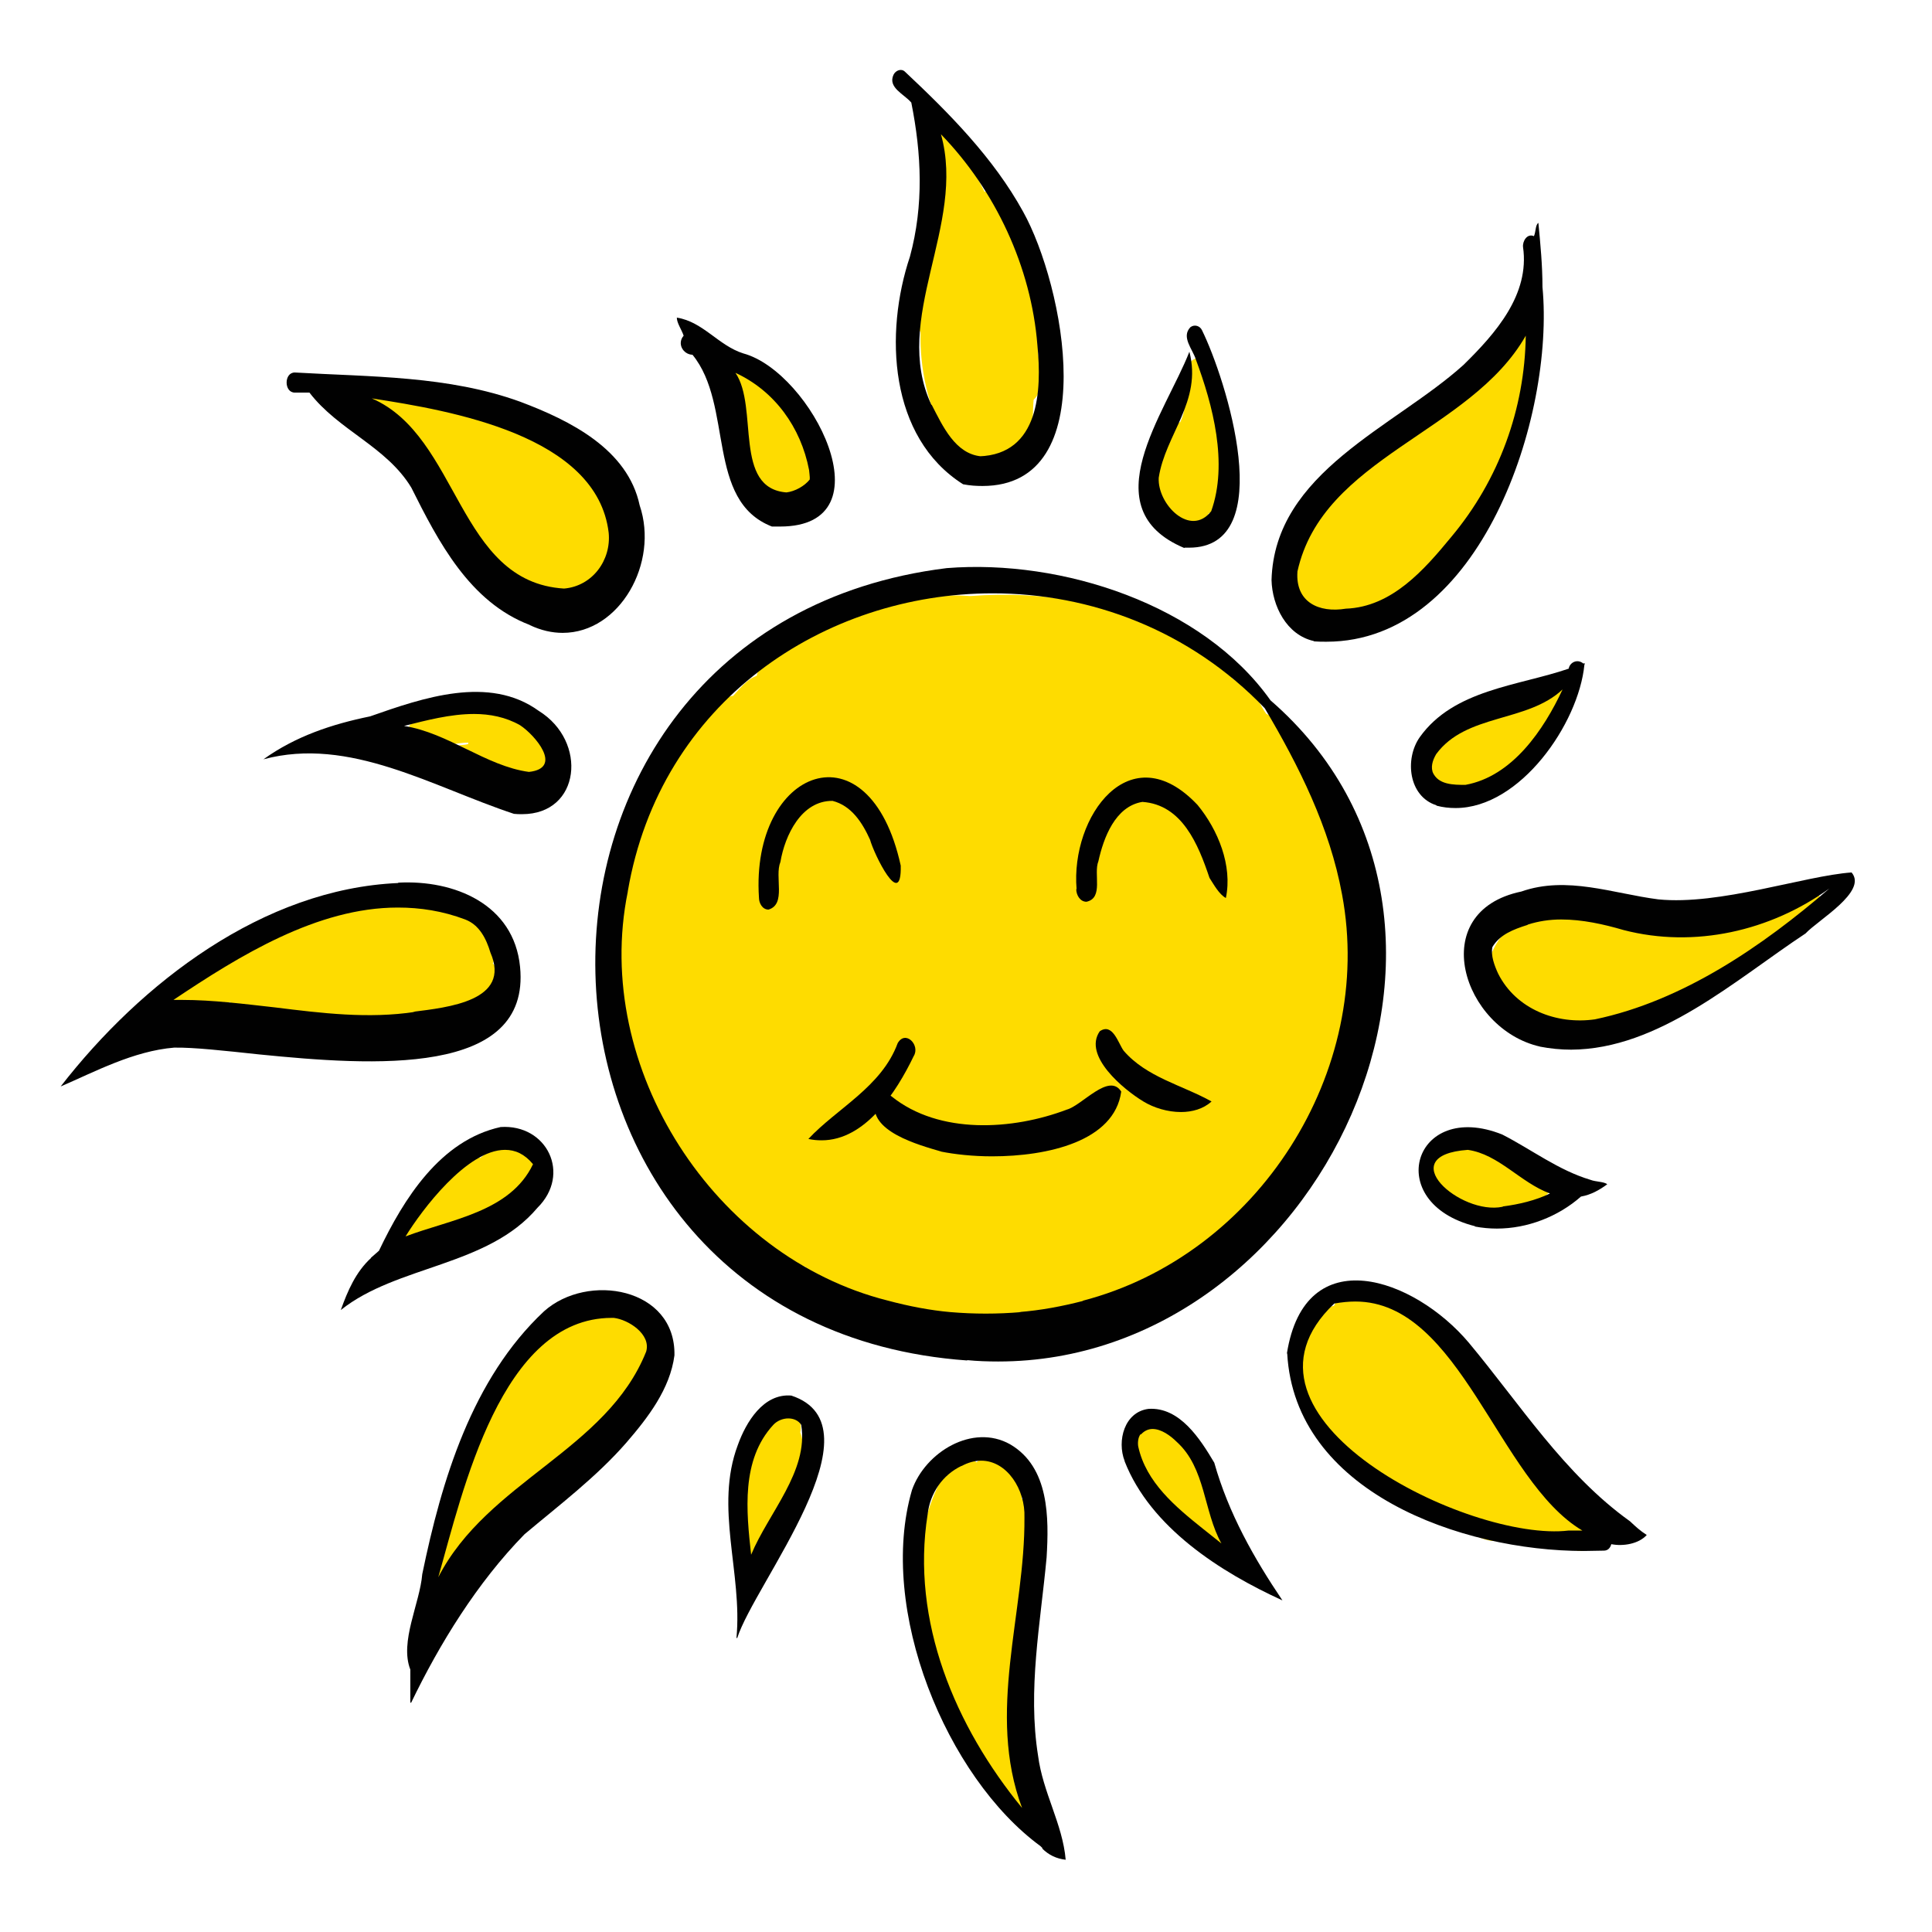 <?xml version="1.0" encoding="UTF-8"?><svg id="Layer_1" xmlns="http://www.w3.org/2000/svg" xmlns:xlink="http://www.w3.org/1999/xlink" viewBox="0 0 56.69 56.69"><defs><style>.cls-1{fill:#fff;opacity:0;}.cls-2{clip-path:url(#clippath-2);}.cls-3{clip-path:url(#clippath-1);}.cls-4{fill:#fedc00;}.cls-5{clip-path:url(#clippath);}.cls-6{fill:none;}.cls-7{fill:#010101;}</style><clipPath id="clippath"><rect class="cls-6" x="1.48" y="1.71" width="53.63" height="53.15"/></clipPath><clipPath id="clippath-1"><rect class="cls-6" x="4.16" y="3.52" width="49.59" height="49.99"/></clipPath><clipPath id="clippath-2"><rect class="cls-6" x="1.48" y="1.71" width="53.63" height="53.15"/></clipPath></defs><g id="Fuld_Sol"><rect class="cls-1" x="1.42" y="1.42" width="53.86" height="53.86"/><g class="cls-5"><g class="cls-3"><path class="cls-4" d="M28.04,21.27s-.05,.03-.08,.05c-.02,.06-.05,.13-.08,.2,0,.03-.02,.06-.03,.08,.09-.06,.18-.12,.26-.17l.08-.04c.03-.07,.06-.14,.09-.22-.08,.03-.17,.06-.25,.1Zm-1.95,6.02c-.02,.1-.05,.2-.07,.31,0,.03,0,.06,0,.08h0c1.39-.77,2.17-2.46,2.78-3.87-.74,1.25-1.53,2.59-2.71,3.48Zm3.42,12.17s-.02,0-.04,0c-.16-.03-.27-.16-.33-.3-.12-.02-.21-.12-.29-.22,0,0,0,0,0-.01-.27,.61-.91,.32-.99-.24-.13,.26-.51,.33-.7,.1-.25,.62-.86,.22-.95-.28-.23,.19-.56,.05-.67-.2-.43,.4-.82-.19-.96-.57-.45,.41-.79-.24-.96-.59-.17,.51-.78,.38-.97-.05-.7,.2-.89-.89-1.21-1.33-.61,.09-.9-.72-1.18-1.15-.68-.38-.88-1.37-1.2-2.05-1.89-2.05-.78-9.44,1.37-11.07,.19-.3,.38-.58,.63-.84,.12-.12,.27-.23,.45-.24,.24-.26,.5-.61,.87-.62,.28-.26,.64-.63,1.06-.5,.42-.33,1.26-.83,1.59-.15,.47-.3,1.33-.47,1.5,.25,.32-.01,.67,.15,.78,.47,.32-.05,.63,.12,.76,.4,.67-.28,1.28,.38,.98,1.03,.37,.17,.45,.61,.37,.97,.06,.07,.11,.15,.16,.25,.01,.03,.02,.05,.03,.08,.2,.02,.5,.22,.47,.42-.11-.13-.27-.17-.44-.14,.36,1.35-3.88,8.25-4.34,4.78-1.03,1.09-1.89,.09-1.27-1.08-.59,.11-.86-.63-.62-1.09-.65,.27-1.1-.53-.78-1.07-.52,.01-.72-.63-.51-1.04-.15,.02-.27-.06-.37-.17-.04-.04-.07-.09-.1-.15-.06,.03-.13,.06-.2,.07-.04,0-.07,0-.1,0-.11,.1-.25,.19-.41,.19-.45,.66-.74,1.42-1.17,2.11-.21,1.63,.13,3.24,.05,4.88,.18,.4,.26,.83,.41,1.26,.03-.03,.06-.06,.11-.09,0,0,0,0,0,0,.61-.25,.63,.67,.8,1.04,.7-.16,.64,.92,.91,1.34-.19-.44-.26-1.54,.5-1.17,.27,.28,.35,.7,.51,1.04-.06-.32,.25-.76,.6-.56,.36,.32,.38,.86,.58,1.28,.06-.75,.84-.56,.89,.09-.02-.39-.26-.96,.21-1.17,.35-.12,.54,.29,.57,.58,.76-1.22,.98,.97,1.12,1.48,.06-.53-.4-2.35,.61-1.96,.47,.7,.35,1.72,.57,2.54,.03-.81,.05-1.65,.28-2.43,.47-.67,.89,.21,.82,.7,.08-.15,.24-.27,.42-.24,.2,.04,.32,.24,.35,.44,.36-.99,1.07-.2,.85,.54,.17-.51,.54-2.52,1.23-1.37,.19-.71,.79-1.39,1.08-.37,.13-.57,.78-1.12,1.01-.29,.2-.57,.82-1.19,1.07-.28,.13-.32,.56-.37,.71-.05,.12-.3,.5-.57,.76-.27,.17-.3,.34-.89,.79-.7l.14-.28c.03-.06,.06-.13,.1-.19-.08-.39,.19-.73,.28-1.1-.47-.38-.06-.98,.07-1.44-.51-.11-.44-.74-.32-1.12-.82-.02-.43-1-.23-1.46-.55,.25-.76-.54-.61-.92,.18-.57,.03-1.23,.25-1.77-.04-.11-.06-.18-.11-.26-.42,.07-.59-.46-.81-.74-.28-.45-.77-.93-.6-1.51-.42-.4-.05-1.4,.54-.91,.48,.04,.63,.63,.88,.96,.29,.1,.4,.42,.54,.67,.49,.34,.46,1.09,.8,1.57,.61-.12,.71,.67,.54,1.1,.13,.05,.24,.19,.29,.32,.08,.2,.05,.4,0,.61,.85,.02,.43,1.09,.31,1.59,.23,.31,.05,.69-.03,1.01,.63,.32,.13,1.07,.02,1.56,.18,.81-.56,1.71-.69,2.5-.25,.76-.38,1.52-.71,2.22-.09,.15-.22,.25-.38,.25-.12,.31-.24,.82-.66,.77-.13,.4-.45,1.28-.98,.83-.17,.37-.43,1.05-.93,.82-.09,.42-.48,1.23-.97,.74-.13,.37-.62,.62-.87,.21-.12,.38-.44,1.02-.9,.71-.1,.52-.77,.96-1.03,.3-.13,.19-.43,.26-.61,.11-.11,.4-.61,.87-.95,.41-.07,.13-.2,.23-.35,.23-.02,0-.05,0-.07,0Z"/><path class="cls-4" d="M26.3,36.55c-.42-.1-.41-.62-.31-.95-.44,.76-1-.07-.79-.64-.14-.09-.23-.29-.22-.45v-.06c-.09-.03-.16-.1-.2-.18,.03,.54-.69,.72-.81,.15-.02-.15-.04-.31-.12-.45-.05,.08-.11,.15-.2,.2-.12,.07-.25,.06-.36,0,.27,.98-.71,1.54-.98,.38-.67,.13-.74-.87-.97-1.31-.51,.25-.7-.44-.84-.8-.14,.03-.27-.05-.36-.16-.05-.06-.07-.13-.09-.19-.72-1.13-.55-3.27-.7-4.64-.02-.8-.32-1.84,.21-2.52,.07-.31,.29-.75,.67-.64,.14-.51,.35-1.89,1.12-1.42,0,0,.02,0,.04,0,.1-.01,.19,.01,.27,.07,.12-.4,.62-.76,.89-.27,.16-.3,.56-.37,.7-.02,.94-.81,.76,.93,.73,1.46,.22,.53,.03,1.15,.08,1.72,.21-.73,.26-1.74,.94-2.2,.6-.21,.6,.61,.52,1,.19-.74,1.02-.7,.89,.11,.13-.14,.37-.24,.54-.13,.02-.31,.25-.52,.43-.76-.31-.24-.29-.76-.04-1.03-.01,0-.02,0-.03,0-.23,0-.41-.19-.46-.41-.56,.55-1.64,1.14-1.57-.15-.13,0-.24-.11-.31-.2-.08-.12-.13-.26-.12-.41-.25,.17-.53,.44-.86,.39-.4-.09-.53-.64-.3-.95,.47-.5,1.02-.92,1.49-1.42-1.36,.75-2.43,1.91-3.69,2.76-1.4-.18,.33-1.87,.72-2.4-.1-.57,.55-.79,.92-1.09,1.53-1,3.54-1.58,5.34-1.45,2.18-.17,4.39,.22,6.3,1.26,.62,.23,1.33,.61,1.43,1.34,.53,.39,.88,.99,.82,1.66,.57-.02,.57,.7,.3,1.04,.13,.13,.19,.34,.17,.52,0,.06-.02,.11-.04,.16,.66,.08,.44,.9,.19,1.3,.3-.41,.83-.08,.8,.37,0,.4-.26,.73-.42,1.08,.73,.16,.35,1.07,.13,1.52,.65-.18,.7,.71,.44,1.11,.43,.12,.46,.73,.19,1.02-.94,1.31-1.36,3.02-2.39,4.22-.22,.4-.65,1.33-1.14,.68-.14,.33-.24,.97-.73,.83-.24-.09-.35-.38-.32-.62,.25-.96,.61-1.9,.96-2.84-.07,0-.14-.04-.2-.08-.45,.52-1.42,4.19-2.2,3.07-.47,.31-.82-.36-.67-.77-.19,.46-.61,1.88-1.2,.97-.19,.33-.21,.82-.59,.98-.44,.15-.67-.4-.58-.76-.09,.23-.37,.39-.59,.25-.63-.52,.08-1.4,.17-2.04-.4,.81-.56,1.71-.94,2.52-.11,.18-.34,.25-.53,.14-.19-.11-.27-.34-.26-.56-.11,.13-.27,.19-.43,.13-.13-.04-.21-.13-.25-.24-.05,.32-.12,.84-.52,.84-.02,0-.04,0-.06,0Z"/><path class="cls-4" d="M28.9,13.66c-.17-.07-.32-.17-.47-.28-.01,0-.03-.02-.05-.04-.29,.01-.49-.28-.63-.5-.53-.92-.76-2.03-.74-3.09-.25-.47,0-1.09-.01-1.63,.14-.8,.05-1.81,.57-2.46,.06-.22,.07-.45,.18-.67-.13-.32-.6-1.19,.05-1.17,.35,.25,.83,1.32,1.09,1.81,.85-.39,1.46,2.62,1.44,3.21,.31,.49,.07,1.14,.15,1.69,0,.39,.18,.89-.15,1.2-.05,.46,.06,1.33-.57,1.37-.05,.08-.12,.14-.22,.18-.03,.01-.06,.02-.1,.02-.04,.19-.22,.39-.42,.39-.05,0-.09,0-.13-.03Z"/><path class="cls-4" d="M22.77,14.92c-.65-.91-1.15-2.06-1.32-3.17-.63-1.04,.21-1.49,.97-.51,.66-.16,.78,.93,1.05,1.36,.14,.52,.8,1.53,.02,1.8-.01,.03-.04,.06-.06,.09-.02,.02-.04,.04-.07,.06,0,.23-.18,.45-.39,.45-.06,0-.13-.02-.2-.07Z"/><path class="cls-4" d="M16.15,17.58c-.05-.05-.1-.1-.15-.15-.45,.42-.76-.37-1.01-.65-.36,.1-.51-.38-.73-.57-.49-.71-1.35-1.37-1.46-2.25-.33-.58-.68-1.1-1.26-1.45-.26-.15-.65-.31-.61-.68-.13-.25,0-.68,.33-.64,.44,.19,.75,.51,1.17,.72,.13-.21,.37-.13,.53-.02,.46-.09,.91,.31,1.36,.42,.31-.34,.72,.11,1.01,.27,.43-.15,.79,.35,1.1,.59,.05-.01,.11,0,.17,.02,.21,.09,.37,.29,.5,.49,.31,.17,.32,.56,.51,.82,.17,.38,.55,.8,.3,1.22,.08,.38,.22,.96-.26,1.13h0c-.06,.13-.19,.24-.33,.25,.03,.35-.34,.71-.66,.44-.06,.08-.18,.13-.29,.13-.08,0-.16-.03-.23-.08Z"/><path class="cls-4" d="M15.21,23.04c-.1-.02-.19-.08-.28-.14-.56-.19-1.28-.4-1.55-1,.08-.05,.25-.03,.36-.07,0-.01,0-.03,0-.04-.16,0-.37,.03-.58,.07-.49,.09-1.03,.18-1.18-.32-.03-.18,.08-.4,.27-.43,.05-.11,.15-.19,.28-.2,.08,0,.15,0,.23,0,.16-.16,.4-.13,.63-.1,.17,.02,.35,.04,.5,0,.3-.42,.95,.15,1.25,.35,.07,0,.14,.03,.21,.06h0c.57-.07,.82,.42,.8,.92-.02,.47-.29,.93-.77,.93-.06,0-.12,0-.18-.02Z"/><path class="cls-4" d="M7.54,30.35c-.18-.08-.28-.25-.31-.44-.27,.02-.46-.25-.47-.51-.35,.13-.8,.51-1.1,.13-.57,.54-1.2-.09-.7-.65,1.77-.89,3.57-2.26,5.61-2.25,.53-.17,1.28-.57,1.76-.12,.15,0,.29,.01,.44,.06,.02,0,.04,0,.06,.02,.48-.15,1.08,.02,1.12,.58,.46,.07,.72,.7,.51,1.1,.5,.51-.05,.86-.49,1.09-.22,.15-.46,.45-.75,.39-.06,.03-.13,.05-.19,.06-.09,0-.18-.01-.24-.06-.2,.2-.55,.37-.8,.15-.31,.17-.8,.39-1.01-.03-.37,.19-.95,.65-1.23,.1-.34,.22-.9,.57-1.12,.02-.29,.12-.6,.38-.92,.38-.05,0-.1,0-.15-.02Z"/><path class="cls-4" d="M11.58,36.4c0-.81,.95-1.35,1.44-1.93,.31-.2,.7-.82,1.07-.49,.23-.17,.52-.59,.83-.32,.68-.43,1.01,.54,.79,1.06-.18,.23-.67,.84-.97,.77-.26,.2-.54,.68-.92,.48-.27,.26-.68,.79-1.03,.36-.02,.02-.05,.04-.08,.06-.04,.03-.09,.04-.13,.05l-.02,.02c-.08,.06-.18,.08-.27,.06-.08,.14-.22,.21-.35,.21-.16,0-.31-.11-.35-.32Z"/><path class="cls-4" d="M12.57,46.42c-.17-.32-.03-.67,.13-.96,.29-.67,.5-1.38,.86-2.03-.13-.65,.44-1.21,.69-1.78,.49-.72,.8-1.7,1.55-2.18,.38-.41,.84-1.15,1.48-.96,.21-.1,.49-.17,.7-.04,.34-.13,.82-.1,.9,.33,1.08,.01-.19,3.14-.94,2.59-.46,.5-.76,1.79-1.56,1.67-.36,.37-.67,1.31-1.29,1.1-.23,.31-.48,.97-.95,.77-.26,.39-.66,1.71-1.19,1.71-.12,0-.25-.07-.39-.23Z"/><path class="cls-4" d="M21.85,45.58c-.08-.1-.12-.22-.11-.35,0-.12,0-.24,.02-.36-.32-.8,.18-1.77,.41-2.57,.12-.27,.24-.76,.61-.7,.3-.57,.82-.05,.7,.43,.3,.73-.28,2.08-.66,2.73-.04,.11-.08,.2-.17,.27-.08,.06-.18,.08-.26,.06,0,.21-.14,.58-.35,.58-.06,0-.12-.03-.19-.09Z"/><path class="cls-4" d="M29.61,53.03c-1.71-1.72-2.36-4.41-2.53-6.81-.45-.55,.66-4.27,1.57-3.31,.14-.13,.34-.2,.52-.14,.2-.12,.43,.01,.52,.2,.37,.19,.26,.66,.29,1.01,.43,.37,.08,1.03,.13,1.52-.14,1.06-.05,2.14-.24,3.18,.04,.59,.31,1.29-.05,1.82,.09,.44,.34,.92,.16,1.36,.12,.3,.29,.6,.3,.92,0,.25-.18,.42-.38,.42-.11,0-.22-.06-.3-.18Z"/><path class="cls-4" d="M35.48,45.59c-.22-.17-.36-.43-.52-.64-.25,0-.41-.27-.56-.45-.4-.26-1.89-2.93-.61-2.66,.76-.59,1.81,2.12,1.84,2.7,.15,.22,.44,.31,.51,.57,.1,.22-.14,.45-.36,.36-.05,.09-.13,.14-.21,.14-.04,0-.07,0-.11-.03Z"/><path class="cls-4" d="M46.15,45.44c-.61-.16-1.21-.36-1.81-.57-.38,.9-1.6-.2-2.16-.45-.5,.38-.97-.39-1.37-.64-1-.92-2.23-1.85-2.54-3.23-.3-.5-.29-1.14,.18-1.52-.02-.32,.19-.77,.57-.67,.03-.02,.06-.03,.1-.04,0,0,.01,0,.02,0,.08-.19,.25-.34,.46-.34,.28-.25,.61,0,.83,.19,0,0,.02,0,.03,0,.05,0,.09,0,.14,0,.34-.32,.61,.17,.83,.39,.62,.72,2,1.55,2.02,2.58,.34,.67,1.69,1.03,1.36,1.92,.15,.15,.3,.3,.4,.49,.02,.03,.03,.06,.04,.08,.25,.21,.61,.37,.67,.72,0,0,0,0,0,0,.23-.39,1.45,.27,.83,.69,.05,.29-.15,.47-.39,.47-.07,0-.14-.02-.22-.05Z"/><path class="cls-4" d="M44.16,35.71c-.86-.05-1.79-.47-2.16-1.3-.17-.5,.34-.9,.81-.7,.6-.32,2.05-.05,2.03,.8,.29,.03,.46,.19,.61,.41,.04,.06-.06,.12-.09,.16-.02,.13-.09,.24-.21,.29-.07,.03-.14,.05-.22,.05-.1,.24-.36,.3-.6,.3-.06,0-.11,0-.16,0Z"/><path class="cls-4" d="M45.28,30.46c-.18-.04-.31-.16-.42-.3-.04-.04-.07-.09-.09-.14-.05-.02-.1-.05-.14-.09-.05-.04-.09-.09-.13-.13-1.73-.45-.63-3.15,.9-2.98,.78-.43,1.75-.34,2.55-.01,.18,.01,.38,0,.58-.03,.43-.05,.87-.1,1.14,.23,.37-.06,.89-.16,.99,.33,.17-.09,.33-.24,.53-.23,.26-.14,.51-.43,.82-.43,.39-.13,1.18-.99,1.4-.33,.05,.39-.42,.5-.67,.7-.69,.37-1.23,1.04-1.93,1.33-.51,.23-1.09,1.06-1.65,.86-.31,.13-.59,.39-.93,.39-.62,.27-1.34,.93-2.03,.69-.23,.08-.47,.17-.7,.17-.07,0-.14,0-.2-.02Z"/><path class="cls-4" d="M42.64,23.25c-.06,0-.11,0-.16-.03-.07-.03-.14-.06-.2-.11-1.21,.03-.66-1.53,.11-1.84,.38-.23,.81-.28,1.14-.57,.39-.25,1.09-.59,1.39-.05,.25-.16,.37-.55,.7-.58,.24,0,.35,.31,.3,.5-.32,.73-.94,1.3-1.39,1.94-.11,.16-.32,.38-.52,.26-.13,.16-.3,.34-.52,.28-.18,.12-.4,.26-.62,.26-.07,0-.15-.02-.22-.06Z"/><path class="cls-4" d="M39,18.07l-.1-.13c-.34,.19-.75-.03-.85-.39-.38-1.74,1.07-3.66,2.55-4.43,.75-.83,1.61-1.75,2.59-2.27,.16-.24,.36-.63,.7-.46,.16-.25,.3-.63,.65-.57,1.01-.15,.12,2.02-.04,2.51,.23,.76-.54,1.46-.82,2.12-.33,.43-.49,1.18-1.05,1.35-.45,.49-1.95,3.06-2.58,2.06h0c-.21,.13-.48,.34-.73,.34-.11,0-.22-.04-.32-.15Z"/><path class="cls-4" d="M34.8,15.57c-.06-.04-.1-.06-.15-.11l-.02-.02c-.86-.14-.97-3.06,0-3.05,.27-.54,.06-1.14,.22-1.68,.48-.61,.76,.3,.68,.73,.64,.25,.25,1.22,.37,1.76-.08,.55,.17,1.63-.44,1.87-.04,.24-.27,.54-.53,.54-.05,0-.09,0-.13-.03Z"/></g><g class="cls-2"><path class="cls-7" d="M23.09,14.45s-.01,0-.02,0c.26-.03,.54-.19,.69-.38,.01-.06-.02-.25-.02-.28-.24-1.25-1.01-2.32-2.16-2.85,.69,1.01-.08,3.4,1.51,3.51Zm-.44,1c-1.95-.76-1.12-3.56-2.33-5.04-.28-.01-.46-.33-.26-.56-.06-.18-.2-.37-.2-.53,.77,.12,1.22,.82,1.95,1.05,2,.54,4.31,5.08,1.08,5.08-.08,0-.16,0-.24,0Z"/><path class="cls-7" d="M16.55,17.27c.83-.07,1.39-.83,1.31-1.64-.34-2.85-4.61-3.58-6.95-3.94,2.58,1.12,2.51,5.39,5.64,5.58Zm-1,1.07c-1.77-.67-2.69-2.45-3.48-4.03-.73-1.21-2.14-1.68-2.99-2.79-.14,0-.28,0-.43,0-.32,0-.32-.59,0-.59,2.22,.13,4.5,.09,6.62,.86,1.46,.55,3.15,1.39,3.5,3.04,.57,1.68-.58,3.74-2.26,3.74-.31,0-.63-.07-.97-.23Z"/><path class="cls-7" d="M11.85,21.3c1.3,.2,2.41,1.18,3.67,1.35,1.02-.11,.17-1.09-.26-1.37-.42-.24-.89-.33-1.35-.33-.7,0-1.41,.19-2.05,.35Zm3.23,2.58c-2.39-.79-4.82-2.28-7.35-1.6,.95-.68,2.01-1.03,3.13-1.26,1.54-.54,3.49-1.22,4.95-.16,1.44,.89,1.23,3.03-.49,3.03-.08,0-.16,0-.24-.01Z"/><path class="cls-7" d="M5.09,29.34h.25c.91,0,1.83,.12,2.73,.22,1.37,.17,2.74,.34,4.12,.13h-.08c1.03-.13,2.9-.32,2.28-1.74-.12-.4-.32-.81-.74-.97-.66-.25-1.32-.35-1.97-.35h-.01c-2.36,0-4.64,1.41-6.58,2.71Zm6.59-3.44c1.65-.09,3.4,.63,3.58,2.47,.32,3.24-4.34,2.9-7.65,2.57-1.03-.11-1.93-.21-2.5-.2-1.2,.1-2.33,.71-3.33,1.14,2.36-3.04,5.94-5.8,9.91-5.97Z"/><path class="cls-7" d="M11.9,36.28c1.31-.5,3.07-.71,3.74-2.12h0c-.25-.3-.52-.42-.82-.42-1.12,0-2.44,1.76-2.92,2.54Zm-1.02,.63c.08-.07,.16-.14,.24-.21,.73-1.53,1.8-3.24,3.57-3.63,1.36-.09,2.08,1.38,1.08,2.37-1.46,1.73-4.12,1.68-5.77,3,.2-.56,.44-1.12,.89-1.53Z"/><path class="cls-7" d="M12.86,46.28c1.45-2.82,4.94-3.72,6.1-6.62,.15-.51-.52-.94-.95-.99h-.06c-3.25,0-4.37,5.09-5.09,7.61Zm-.82,3.68c0-.32,0-.65,0-.97-.32-.82,.28-1.94,.35-2.8,.57-2.76,1.46-5.73,3.57-7.71,1.28-1.15,3.87-.7,3.83,1.29-.13,.99-.78,1.83-1.41,2.56-.88,1.01-1.98,1.84-2.99,2.69-1.39,1.42-2.49,3.21-3.33,4.95,0,0,0,0,0-.01Z"/><path class="cls-7" d="M22.69,41.81c-.95,1.03-.79,2.54-.65,3.81,.51-1.23,1.69-2.45,1.47-3.81-.08-.13-.23-.19-.38-.19-.16,0-.33,.07-.44,.19Zm-1.08,6.25c.18-1.9-.65-3.83,.04-5.66,.24-.67,.75-1.52,1.57-1.45,2.7,.89-1.08,5.51-1.59,7.12,0,0,0,0-.01-.01Z"/><path class="cls-7" d="M28.22,43.01c-.57,.27-.93,.81-1,1.42-.5,3.14,.81,6.23,2.77,8.62-1.05-2.8,.09-5.71,.07-8.52,.03-.82-.51-1.67-1.27-1.67-.18,0-.38,.05-.58,.16Zm2.37,11.22s-.04-.04-.06-.06c-2.76-2.02-4.79-6.95-3.77-10.45,.39-1.11,1.78-1.96,2.88-1.34,1.15,.67,1.14,2.16,1.07,3.32-.18,1.94-.56,3.88-.25,5.82,.14,1.08,.72,2,.81,3.05-.27-.03-.5-.14-.69-.33Z"/><path class="cls-7" d="M33.47,42.08c-.08,.09-.09,.27-.07,.37,.23,1.05,1.1,1.77,1.9,2.41,.18,.14,.36,.29,.54,.43-.53-.95-.46-2.21-1.31-2.98-.19-.19-.46-.38-.71-.38-.12,0-.24,.05-.34,.16Zm-.47,.79c-.23-.59-.01-1.44,.7-1.53,.92-.06,1.52,.89,1.93,1.58,.42,1.49,1.17,2.81,2,4.04-1.82-.83-3.87-2.14-4.63-4.08Z"/><path class="cls-7" d="M39.15,38.25c-3.51,3.33,3.97,7.01,6.88,6.66,.13,0,.26,0,.4,0-2.47-1.46-3.58-6.72-6.66-6.72-.19,0-.4,.02-.62,.06Zm-1.39,1.47c.53-3.37,3.74-2.22,5.34-.32,1.51,1.81,2.8,3.86,4.73,5.24,.17,.16,.3,.28,.49,.4-.23,.26-.69,.34-1.04,.27-.03,.11-.1,.19-.22,.19-.19,0-.38,.01-.58,.01-3.61,0-8.49-1.74-8.71-5.8Z"/><path class="cls-7" d="M44.1,35.4c.47-.06,.97-.18,1.38-.38-.87-.32-1.5-1.15-2.41-1.28-2.23,.16-.22,1.93,1.02,1.67Zm-.82,.58c-2.74-.69-1.8-3.73,.8-2.69,.86,.44,1.65,1.05,2.59,1.33,.15,.06,.4,.05,.49,.13-.23,.17-.48,.31-.77,.36-.67,.59-1.57,.94-2.47,.94-.21,0-.43-.02-.64-.06Z"/><path class="cls-7" d="M44.82,27.14c-.41,.13-.81,.28-1.03,.65-.05,.25,.06,.54,.17,.78,.53,1.05,1.72,1.5,2.84,1.34,2.58-.54,4.92-2.15,6.88-3.84-1.73,1.25-3.96,1.76-6.04,1.22-.58-.17-1.21-.31-1.83-.31-.34,0-.67,.05-.98,.15Zm.37,3.57c-2.27-.51-3.38-3.96-.55-4.55,1.34-.47,2.69,.06,4.02,.23,1.8,.18,4.28-.69,5.67-.79,.48,.56-.99,1.4-1.35,1.79-2.06,1.36-4.31,3.4-6.88,3.41-.3,0-.61-.03-.92-.09Z"/><path class="cls-7" d="M43,23.03c1.38-.25,2.3-1.62,2.85-2.8-1.04,.98-2.83,.7-3.71,1.9-.11,.19-.17,.39-.08,.58,0-.01-.01-.03-.02-.05,.16,.37,.61,.37,.96,.37Zm-.85,.6c-.82-.26-.94-1.36-.49-2,1-1.4,2.88-1.5,4.37-2.01,.03-.18,.25-.3,.43-.15,.03-.01,.06-.02,.03,.04-.17,1.72-1.88,4.2-3.78,4.2-.19,0-.37-.02-.56-.07Z"/><path class="cls-7" d="M38.07,16.78c-.06,.89,.63,1.21,1.42,1.08,1.35-.05,2.3-1.14,3.09-2.1,1.41-1.68,2.16-3.77,2.19-5.91-1.62,2.85-5.96,3.56-6.7,6.92Zm.48,2.03c-.8-.18-1.22-1.03-1.24-1.79,.09-3.17,3.6-4.48,5.63-6.31,.95-.93,1.95-2.07,1.75-3.46-.02-.17,.12-.41,.32-.32,.06-.14,.04-.33,.13-.39,.06,.62,.12,1.25,.12,1.88,.36,3.8-1.81,10.41-6.34,10.41-.12,0-.24,0-.36-.01Z"/><path class="cls-7" d="M34.75,16.08c-2.74-1.15-.55-3.96,.15-5.76,.38,1.46-.71,2.43-.9,3.7-.04,.78,.93,1.76,1.54,.98,.5-1.4,.05-3.11-.45-4.45-.09-.3-.44-.66-.16-.95,.12-.09,.28-.04,.34,.09,.7,1.42,2.28,6.38-.38,6.38h-.13Z"/><path class="cls-7" d="M27.34,11.88c.32,.62,.69,1.44,1.45,1.51h-.06c1.77-.06,1.84-1.94,1.71-3.26-.18-2.29-1.23-4.54-2.83-6.19,.75,2.67-1.47,5.4-.28,7.94Zm.92,2.33c-2.18-1.38-2.31-4.44-1.56-6.68,.41-1.51,.34-3.02,.04-4.52-.21-.25-.7-.44-.52-.82,.06-.12,.22-.19,.33-.09,1.3,1.22,2.6,2.53,3.47,4.11,1.2,2.15,2.37,8.05-1.19,8.05-.18,0-.36-.01-.57-.05Z"/><path class="cls-7" d="M18.42,26.17c-1.05,5.16,2.54,10.71,7.62,11.99,.63,.17,1.27,.29,1.84,.34,.7,.06,1.39,.06,2.09,0h-.08c.65-.05,1.28-.17,1.9-.33,0,0-.02,0-.03,0,5.16-1.34,8.59-6.75,7.62-11.92-.36-1.97-1.27-3.78-2.27-5.47-2.2-2.29-5.11-3.37-7.98-3.37-4.94,0-9.76,3.17-10.71,8.75Zm9.96,13.75c-14.21-1.01-14.68-21.51-.6-23.25,3.38-.27,7.51,1.07,9.5,3.88,7.54,6.55,1.45,19.4-7.99,19.4-.3,0-.61-.01-.91-.04Z"/><path class="cls-7" d="M22.27,26.34c-.25-3.8,3.24-5.15,4.16-.94,.03,1.34-.79-.35-.9-.76-.23-.51-.55-1-1.1-1.14-.92-.01-1.4,1.02-1.53,1.79-.18,.44,.18,1.24-.35,1.4-.18,0-.28-.19-.28-.35Z"/><path class="cls-7" d="M31.59,26.09c-.18-2.13,1.57-4.57,3.55-2.47,.6,.73,1.03,1.78,.83,2.73-.2-.11-.35-.39-.48-.59-.33-.98-.8-2.15-1.97-2.23-.8,.13-1.14,1.06-1.29,1.74-.15,.37,.16,1.08-.35,1.19-.19,0-.3-.2-.3-.37Z"/><path class="cls-7" d="M23.72,33.42c.84-.9,2.15-1.53,2.62-2.81,.23-.4,.67,.06,.47,.38-.51,1.06-1.42,2.47-2.7,2.47-.13,0-.25-.01-.39-.04Z"/><path class="cls-7" d="M33.55,32.32c-.58-.35-1.78-1.34-1.28-2.06,.38-.26,.54,.35,.7,.57,.67,.78,1.72,1.01,2.58,1.49-.24,.22-.57,.31-.9,.31-.38,0-.79-.12-1.1-.31Z"/><path class="cls-7" d="M27.62,33.79c-.65-.19-2.18-.6-1.93-1.49,.09-.18,.3-.26,.47-.13,1.4,1.13,3.56,.99,5.14,.39,.45-.12,1.24-1.1,1.6-.53-.2,1.46-2.16,1.9-3.79,1.9-.57,0-1.1-.06-1.5-.14Z"/></g></g></g></svg>